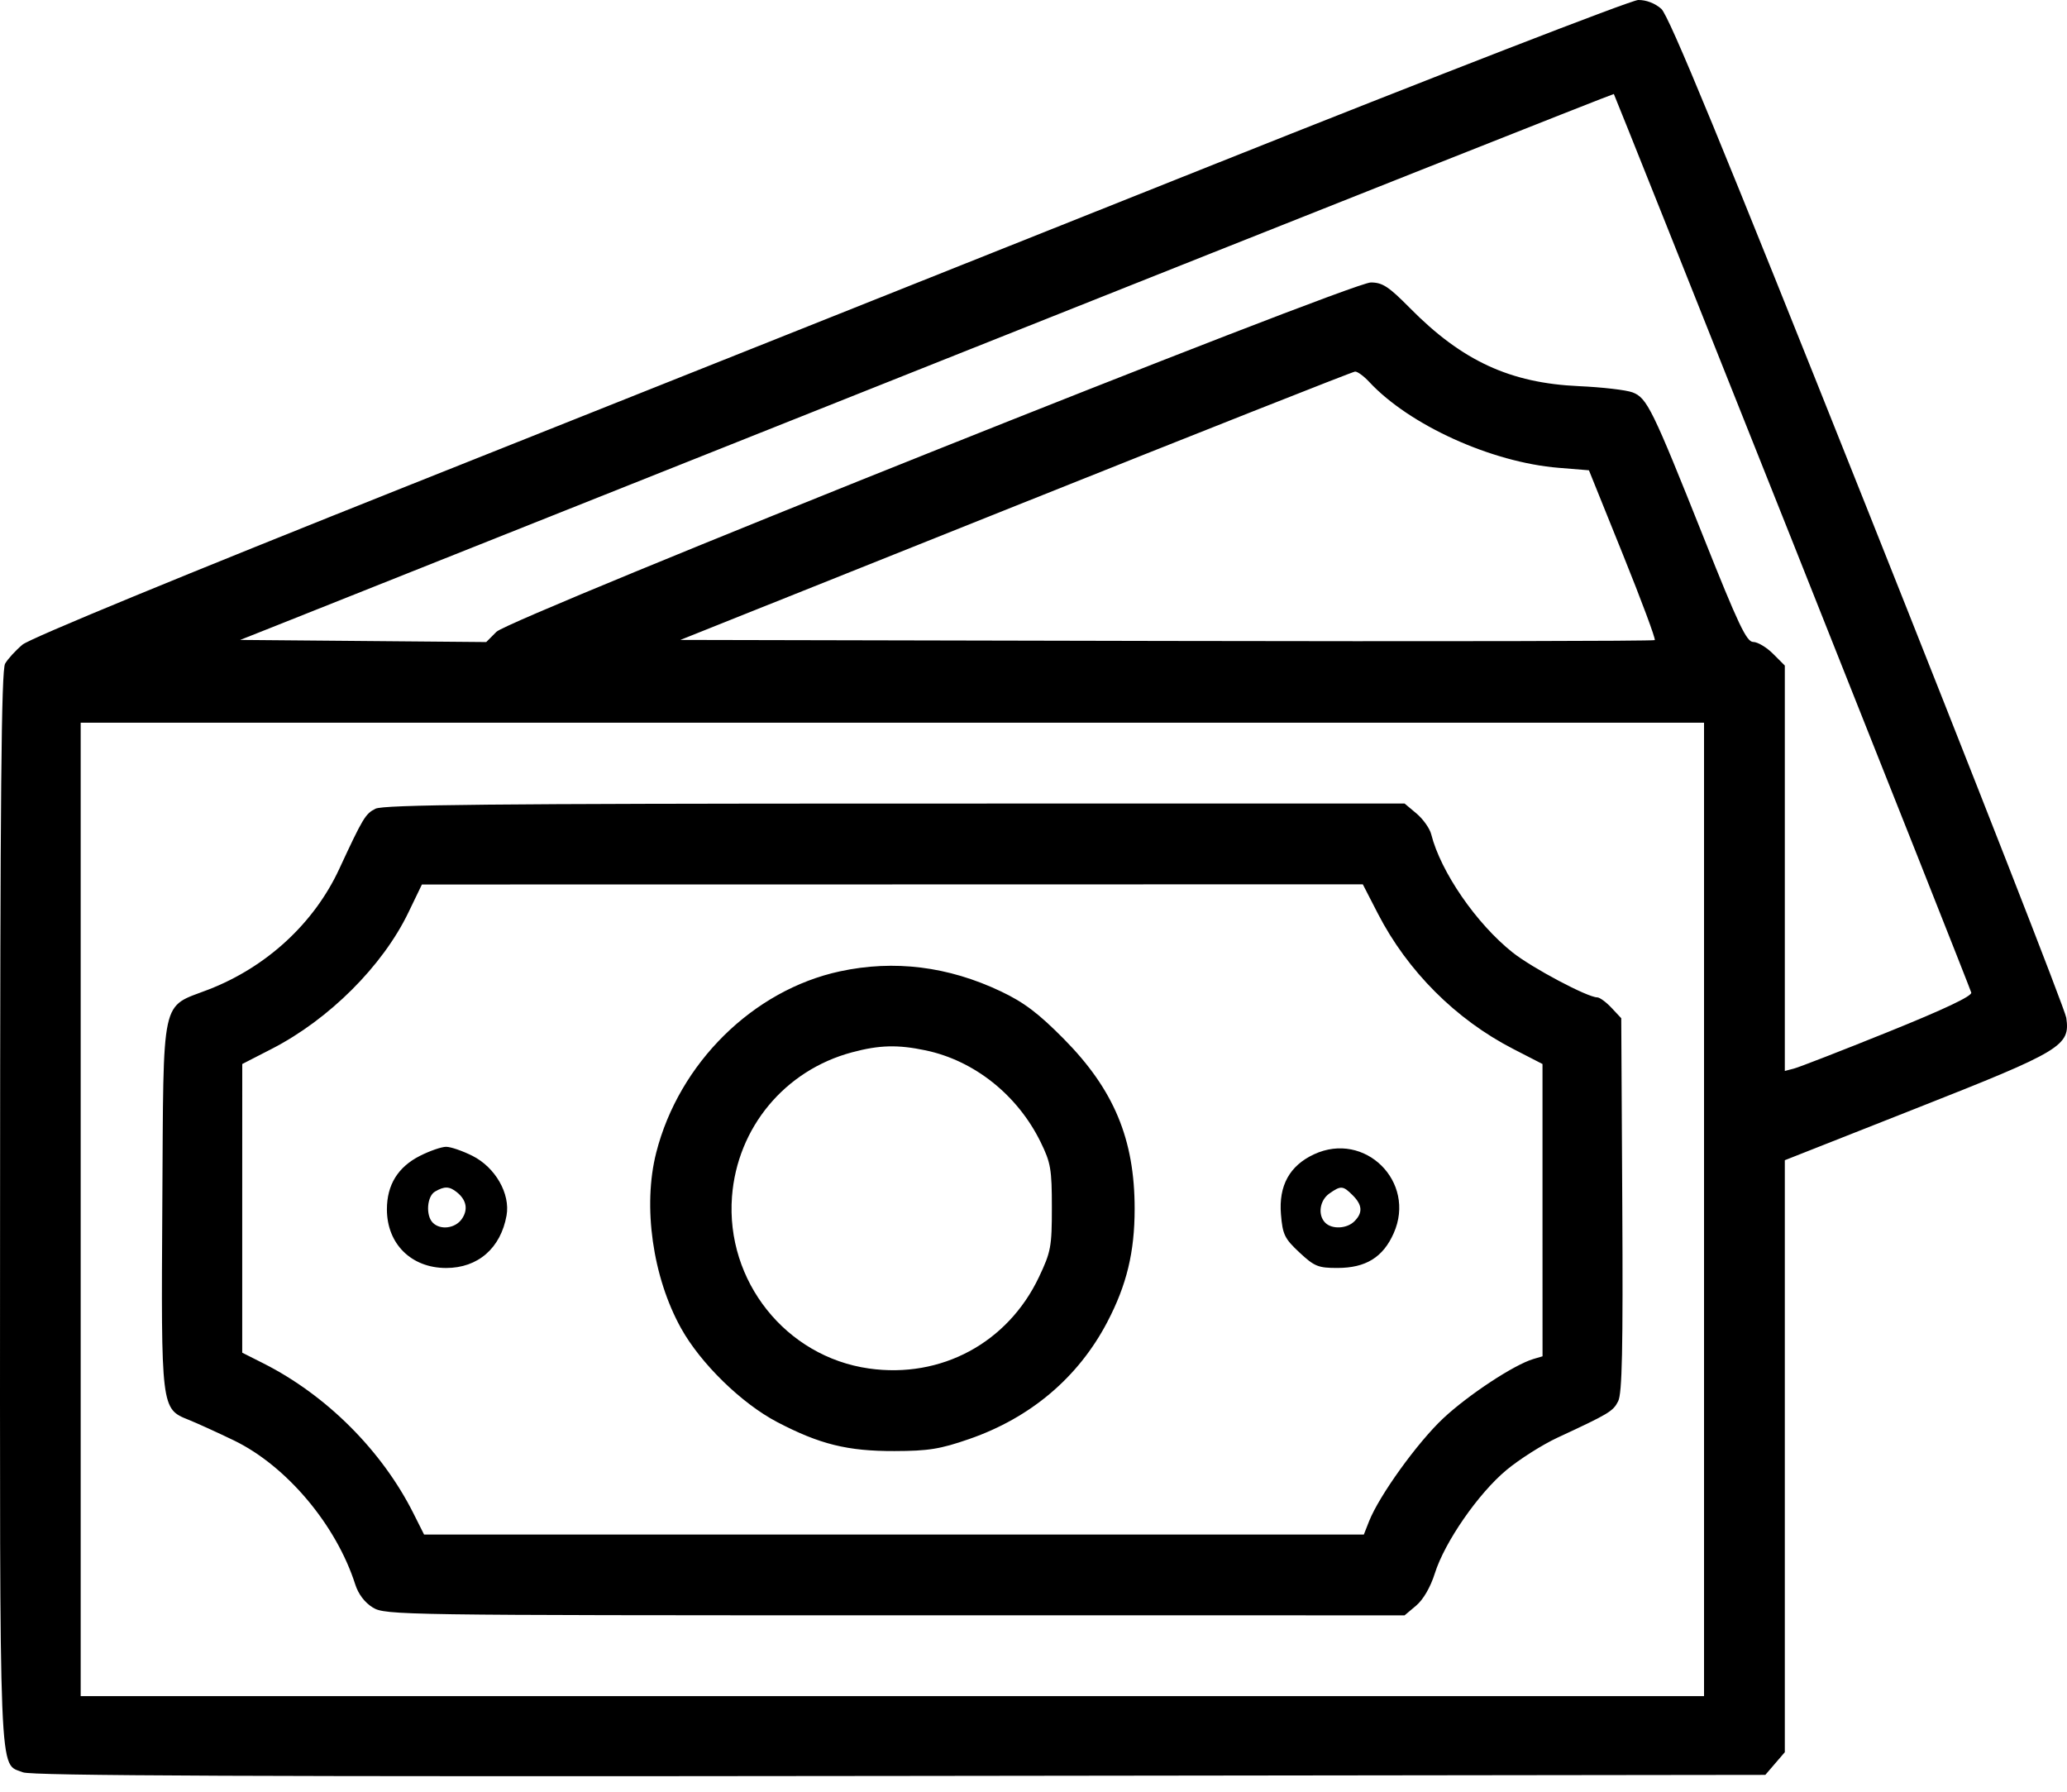 <svg width="60" height="52" viewBox="0 0 60 52" xmlns="http://www.w3.org/2000/svg">
	<path
		d="M35.046 4.848C28.374 7.51 17.987 11.65 11.964 14.048C5.271 16.713 0.874 18.525 0.653 18.709C0.454 18.876 0.227 19.124 0.148 19.261C0.039 19.453 0.005 23.087 0.002 35.077C-0.003 52.083 -0.041 51.146 0.666 51.437C0.911 51.538 7.356 51.565 26.119 51.542L51.243 51.511L51.526 51.182L51.809 50.853V42.262V33.672L55.627 32.165C59.86 30.496 60.096 30.353 59.979 29.538C59.946 29.309 57.355 22.687 54.221 14.821C49.96 4.129 48.446 0.454 48.224 0.257C48.042 0.095 47.783 -0.004 47.553 0C47.347 0.004 41.719 2.186 35.046 4.848ZM52.026 15.702C54.861 22.825 57.199 28.722 57.221 28.807C57.246 28.909 56.434 29.293 54.798 29.953C53.444 30.499 52.218 30.976 52.072 31.013L51.809 31.081V25.199V19.316L51.466 18.973C51.278 18.785 51.019 18.631 50.892 18.631C50.699 18.631 50.462 18.132 49.458 15.612C47.963 11.862 47.81 11.549 47.39 11.388C47.209 11.319 46.507 11.237 45.831 11.207C43.836 11.118 42.443 10.475 40.931 8.945C40.309 8.315 40.13 8.198 39.791 8.198C39.199 8.198 14.803 17.943 14.411 18.336L14.114 18.634L10.543 18.603L6.972 18.572L7.91 18.2C8.426 17.994 17.392 14.424 27.835 10.265C38.278 6.106 46.833 2.714 46.846 2.728C46.859 2.741 49.19 8.579 52.026 15.702ZM39.744 11.083C40.91 12.337 43.294 13.419 45.242 13.577L46.123 13.649L47.106 16.085C47.647 17.425 48.064 18.546 48.034 18.577C48.003 18.607 41.627 18.618 33.864 18.602L19.749 18.572L29.478 14.682C34.829 12.542 39.264 10.788 39.334 10.784C39.403 10.78 39.588 10.915 39.744 11.083ZM49.464 35.1V49.225H25.903H2.342V35.1V20.975H25.903H49.464V35.1ZM10.899 23.471C10.607 23.618 10.537 23.733 9.847 25.22C9.117 26.794 7.74 28.064 6.057 28.717C4.651 29.262 4.75 28.804 4.712 34.928C4.675 40.883 4.676 40.887 5.473 41.205C5.717 41.303 6.31 41.573 6.791 41.805C8.317 42.544 9.758 44.254 10.311 45.981C10.402 46.267 10.588 46.511 10.823 46.655C11.182 46.874 11.607 46.88 25.982 46.88L40.772 46.881L41.108 46.598C41.315 46.423 41.523 46.065 41.65 45.662C41.937 44.751 42.914 43.342 43.727 42.665C44.103 42.352 44.77 41.929 45.208 41.725C46.709 41.028 46.822 40.961 46.971 40.668C47.087 40.441 47.114 39.165 47.091 34.963L47.061 29.551L46.777 29.248C46.621 29.082 46.435 28.946 46.364 28.946C46.083 28.946 44.474 28.092 43.909 27.644C42.856 26.808 41.819 25.303 41.545 24.213C41.502 24.044 41.311 23.773 41.12 23.612L40.772 23.32L25.982 23.321C14.329 23.323 11.13 23.354 10.899 23.471ZM39.996 26.514C40.854 28.181 42.258 29.586 43.925 30.443L44.775 30.88L44.775 35.122L44.776 39.363L44.512 39.441C43.954 39.605 42.626 40.479 41.896 41.161C41.146 41.863 40.033 43.408 39.739 44.155L39.589 44.536H25.95H12.31L12.001 43.921C11.087 42.101 9.479 40.494 7.646 39.568L7.031 39.258L7.031 35.069L7.032 30.88L7.885 30.442C9.55 29.588 11.107 28.035 11.855 26.482L12.247 25.67L25.903 25.668L39.559 25.665L39.996 26.514ZM24.379 28.191C21.858 28.735 19.708 30.858 19.048 33.454C18.653 35.006 18.944 37.063 19.768 38.546C20.336 39.57 21.527 40.732 22.562 41.273C23.795 41.917 24.603 42.117 25.962 42.113C26.952 42.111 27.29 42.056 28.136 41.763C29.916 41.146 31.3 39.975 32.139 38.374C32.706 37.293 32.936 36.34 32.936 35.079C32.936 33.063 32.334 31.621 30.878 30.15C30.142 29.407 29.725 29.091 29.053 28.772C27.524 28.046 25.957 27.851 24.379 28.191ZM26.864 30.483C28.28 30.779 29.536 31.779 30.206 33.144C30.501 33.745 30.533 33.931 30.533 35.041C30.533 36.183 30.506 36.33 30.159 37.062C29.254 38.972 27.319 40.014 25.225 39.717C22.813 39.376 21.063 37.18 21.248 34.729C21.4 32.724 22.782 31.062 24.731 30.541C25.524 30.328 26.058 30.314 26.864 30.483ZM12.187 33.547C11.551 33.87 11.231 34.388 11.231 35.098C11.231 36.1 11.939 36.8 12.95 36.8C13.873 36.8 14.534 36.226 14.704 35.276C14.817 34.647 14.379 33.881 13.717 33.547C13.429 33.402 13.084 33.283 12.95 33.283C12.816 33.283 12.473 33.402 12.187 33.547ZM38.142 33.501C37.433 33.831 37.114 34.411 37.183 35.243C37.231 35.83 37.288 35.947 37.72 36.35C38.153 36.754 38.265 36.8 38.822 36.799C39.646 36.799 40.148 36.489 40.457 35.788C41.117 34.297 39.616 32.814 38.142 33.501ZM13.263 34.602C13.544 34.828 13.594 35.108 13.404 35.38C13.213 35.652 12.784 35.707 12.564 35.487C12.353 35.276 12.392 34.719 12.628 34.582C12.902 34.422 13.046 34.427 13.263 34.602ZM39.266 34.69C39.548 34.972 39.563 35.197 39.316 35.444C39.098 35.662 38.666 35.684 38.469 35.487C38.245 35.263 38.306 34.836 38.589 34.638C38.924 34.403 38.984 34.408 39.266 34.69Z" />
</svg>
